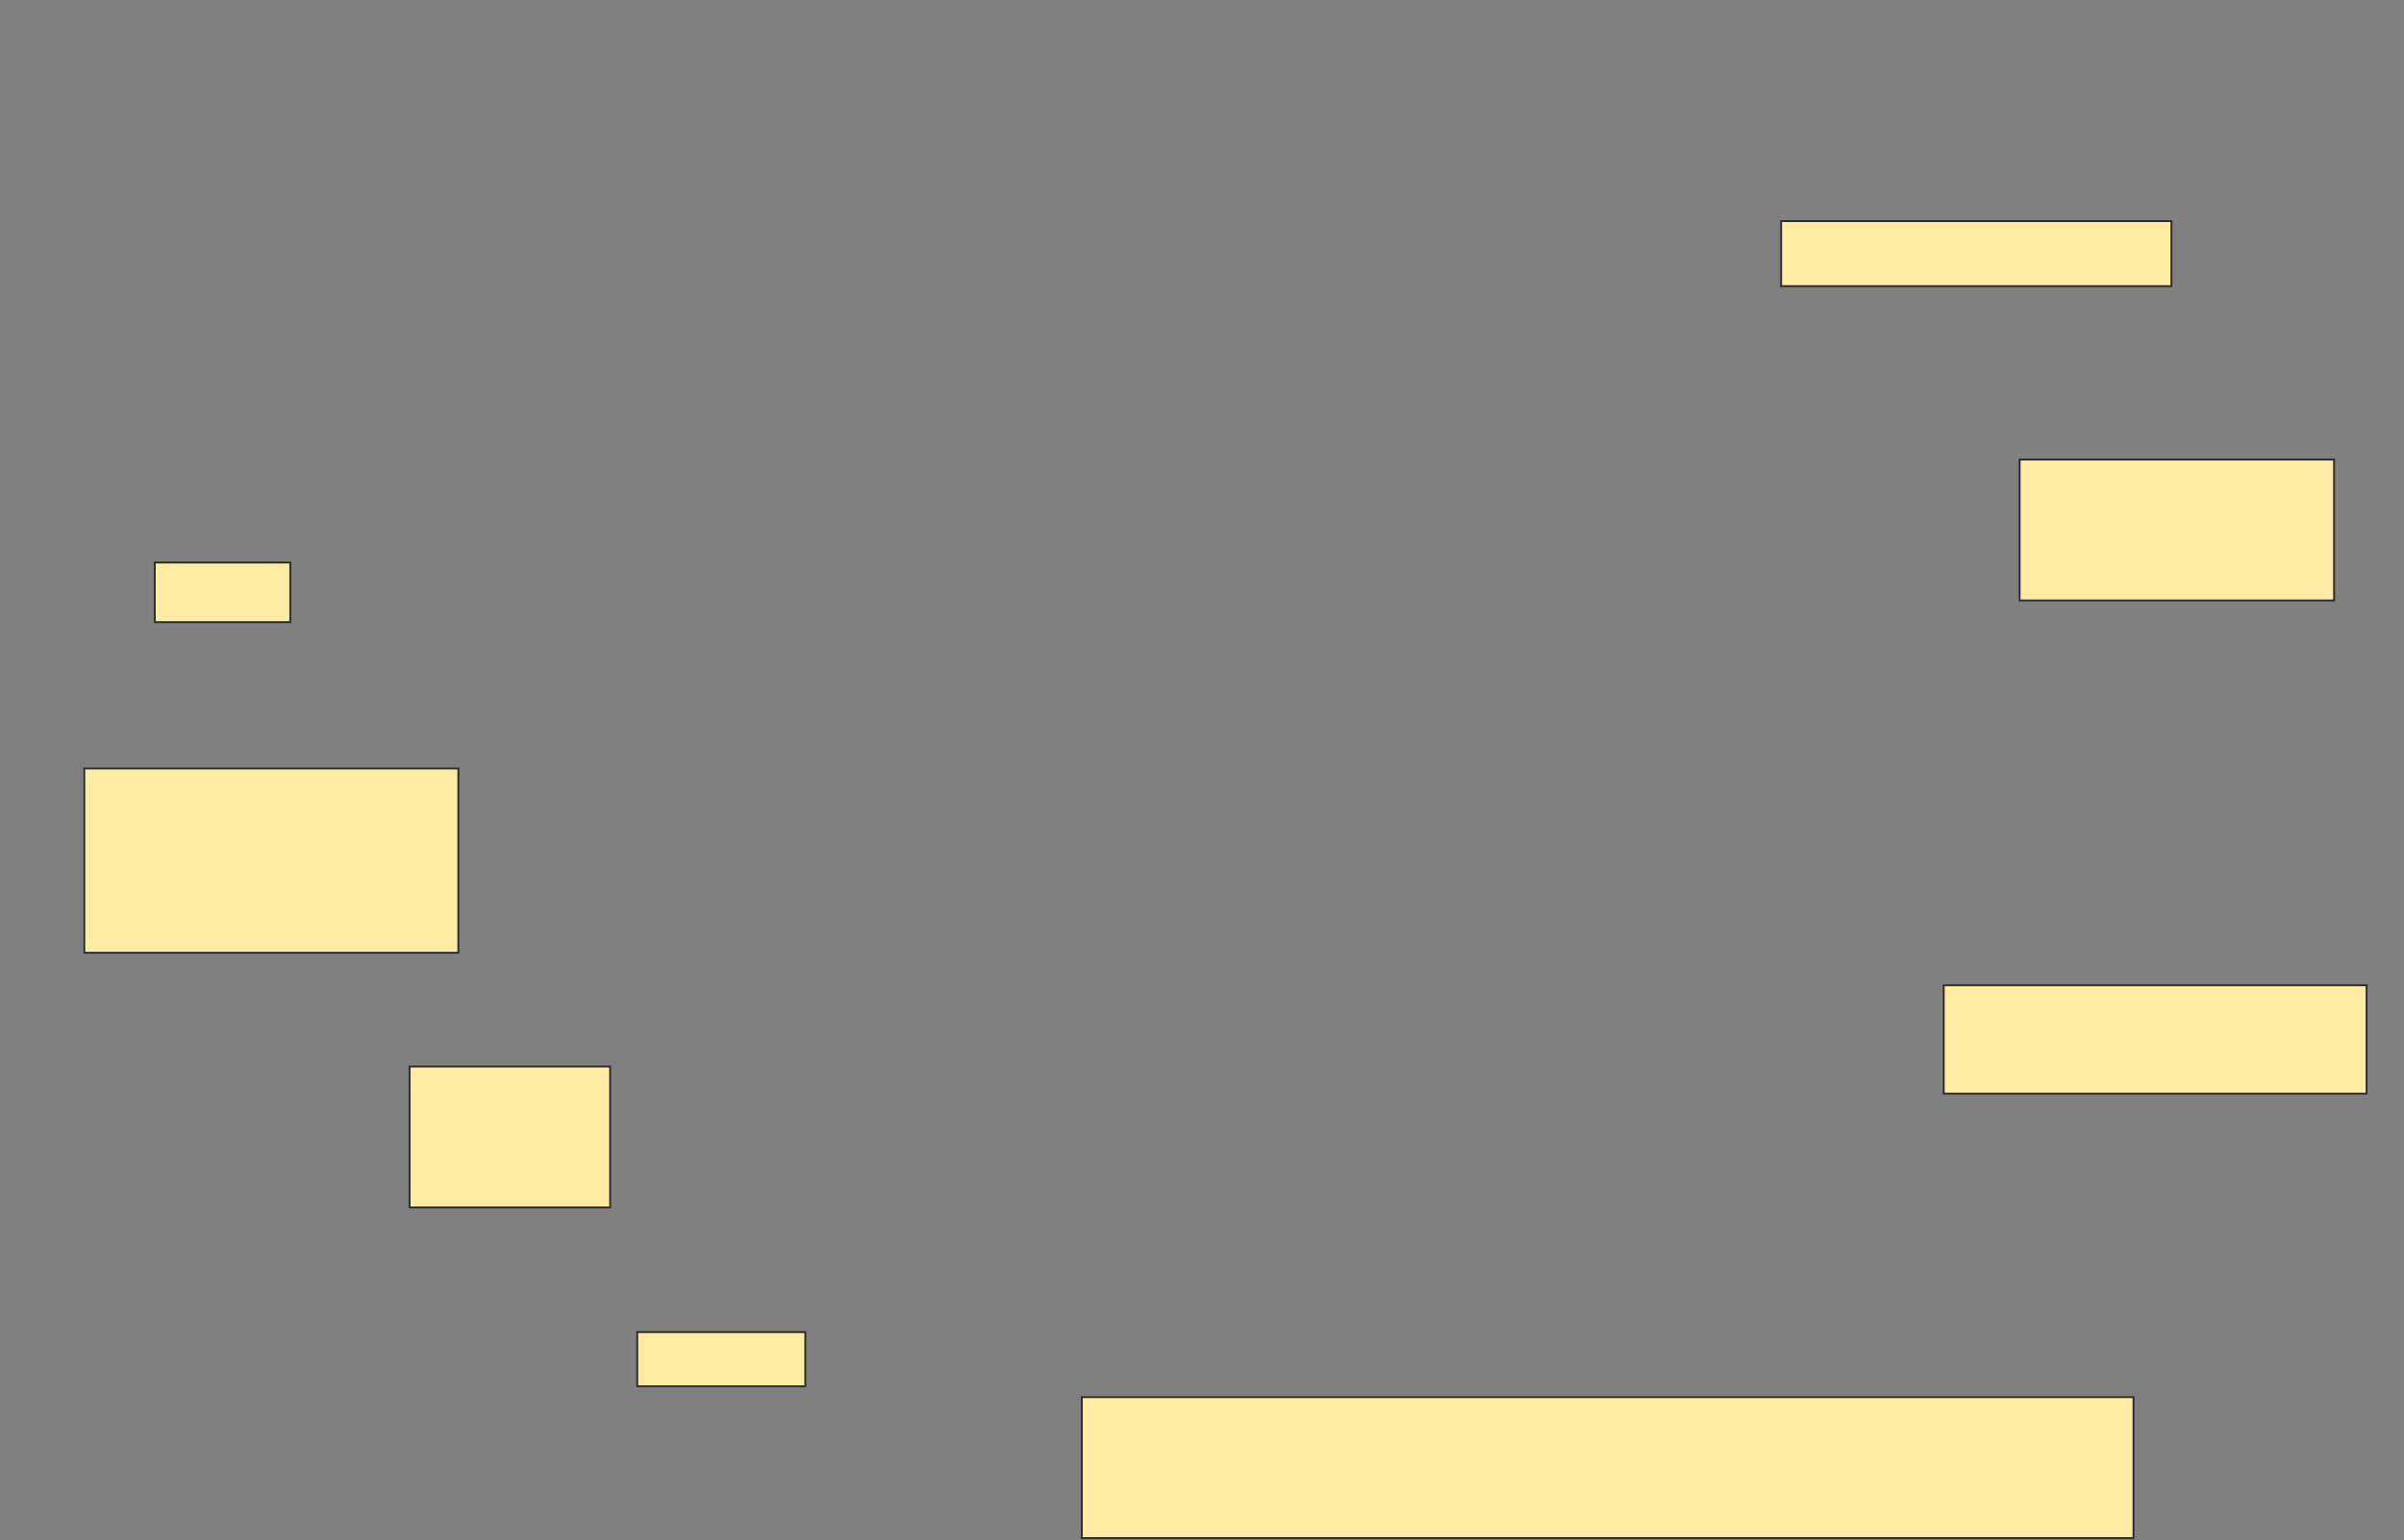 <svg height="812" width="1267" xmlns="http://www.w3.org/2000/svg">
 <rect width="100%" height="100%" fill="#808080" stroke="none"/>
 <!-- Created with Image Occlusion Enhanced -->
 <g>
  <title>Labels</title>
 </g>
 <g>
  <title>Masks</title>
  <rect fill="#FFEBA2" height="34.286" id="7244d76627d94f7799360ce588c18184-ao-1" stroke="#2D2D2D" width="205.714" x="938.714" y="116.571"/>
  <rect fill="#FFEBA2" height="74.286" id="7244d76627d94f7799360ce588c18184-ao-2" stroke="#2D2D2D" width="165.714" x="1064.429" y="242.286"/>
  <rect fill="#FFEBA2" height="31.429" id="7244d76627d94f7799360ce588c18184-ao-3" stroke="#2D2D2D" width="71.429" x="81.571" y="296.571"/>
  <rect fill="#FFEBA2" height="97.143" id="7244d76627d94f7799360ce588c18184-ao-4" stroke="#2D2D2D" width="197.143" x="44.429" y="405.143"/>
  <rect fill="#FFEBA2" height="57.143" id="7244d76627d94f7799360ce588c18184-ao-5" stroke="#2D2D2D" width="222.857" x="1024.429" y="519.429"/>
  <rect fill="#FFEBA2" height="74.286" id="7244d76627d94f7799360ce588c18184-ao-6" stroke="#2D2D2D" width="105.714" x="215.857" y="562.286"/>
  
  <rect fill="#FFEBA2" height="28.571" id="7244d76627d94f7799360ce588c18184-ao-8" stroke="#2D2D2D" width="88.571" x="335.857" y="702.286"/>
  <rect fill="#FFEBA2" height="74.286" id="7244d76627d94f7799360ce588c18184-ao-9" stroke="#2D2D2D" width="554.286" x="570.143" y="736.571"/>
 </g>
</svg>